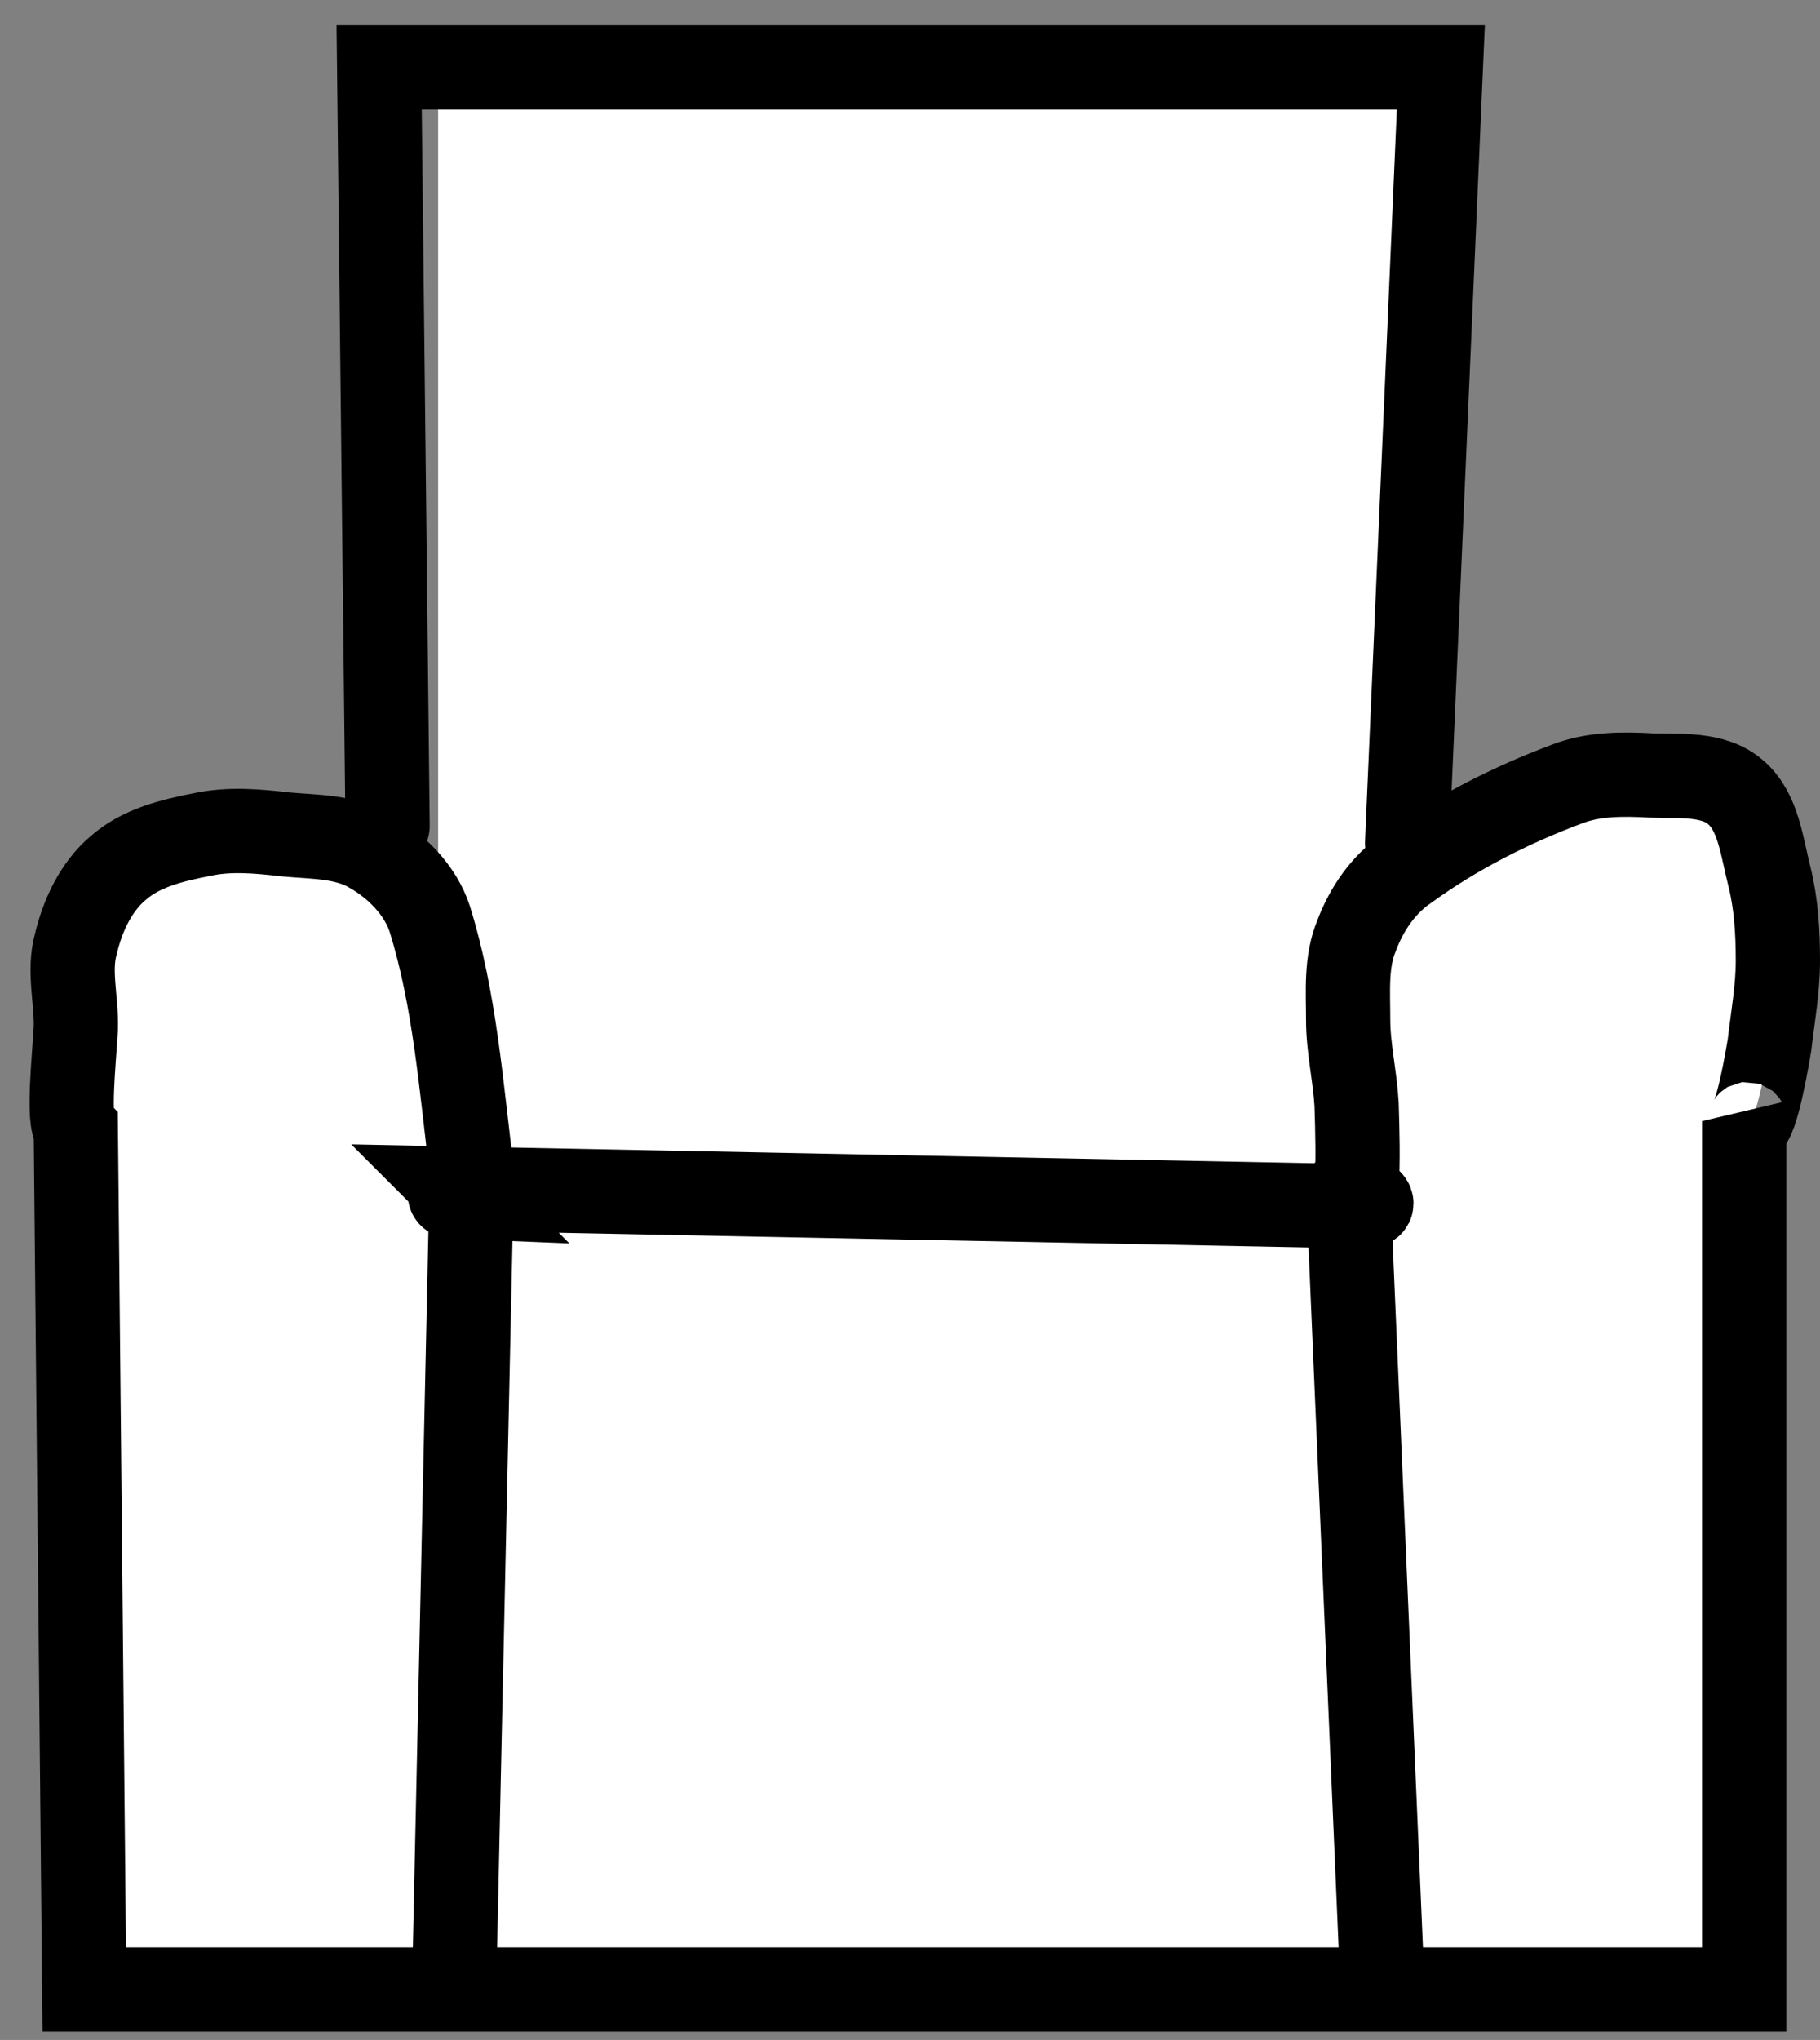 <svg version="1.1" width="108" height="121" viewBox="-1 -1 108 121" xmlns="http://www.w3.org/2000/svg" xmlns:xlink="http://www.w3.org/1999/xlink">
  <rect x="-1" y="-1" width="108" height="121" fill="#808080" stroke="none"/>
  <!-- Exported by Scratch - http://scratch.mit.edu/ -->
  <path id="ID0.4725642637349665" fill="#FFFFFF" stroke="#FFFFFF" stroke-width="5" d="M 211 117.500 L 263.500 117.500 L 263.500 195.500 L 211 195.500 L 211 117.500 Z " transform="matrix(1, 0, 0, 1, -183.5, -110)"/>
  <path id="ID0.10474840831011534" fill="#FFFFFF" stroke="#000000" stroke-width="5" stroke-linecap="round" d="M 213 182.500 L 264 183.500 C 269.704 183.917 266.450 183 266.500 182.500 C 266.600 180.800 266.550 179.150 266.500 177.500 C 266.400 175.800 266 174.150 266 172.500 C 266 170.800 265.850 169.050 266.500 167.500 C 267.100 165.900 268.100 164.450 269.500 163.500 C 272.400 161.400 275.650 159.750 279 158.500 C 280.550 157.900 282.300 157.900 284 158 C 285.650 158.050 287.700 157.850 289 159 C 290.350 160.150 290.550 162.250 291 164 C 291.400 165.600 291.500 167.300 291.500 169 C 291.500 170.650 291.200 172.300 291 174 C 290.700 175.800 290 179.500 289.500 178.500 L 289.500 230 L 191 230 L 190.500 179 C 190 178.500 190.400 174.800 190.500 173 C 190.550 171.300 190.050 169.600 190.500 168 C 190.900 166.300 191.700 164.600 193 163.500 C 194.350 162.300 196.200 161.850 198 161.500 C 199.600 161.150 201.300 161.300 203 161.500 C 204.650 161.650 206.500 161.600 208 162.500 C 209.500 163.350 210.950 164.800 211.500 166.500 C 213 171.300 213.360 176.456 214 181.500 C 214.151 182.752 211.400 182.916 213.500 183 Z " transform="matrix(1, 0, 0, 1, -187, -113)"/>
  <path id="ID0.2923386883921921" fill="none" stroke="#000000" stroke-width="5" stroke-linecap="round" d="M 266 182.500 L 268 229 " transform="matrix(1, 0, 0, 1, -187, -113)"/>
  <path id="ID0.8852390223182738" fill="none" stroke="#000000" stroke-width="5" stroke-linecap="round" d="M 214 181.500 L 213 227.500 " transform="matrix(1, 0, 0, 1, -187, -113)"/>
  <path id="ID0.8117926097474992" fill="none" stroke="#000000" stroke-width="5" stroke-linecap="round" d="M 209 161 L 208.500 116 L 271.500 116 L 269.500 162 " transform="matrix(1, 0, 0, 1, -187, -113)"/>
</svg>